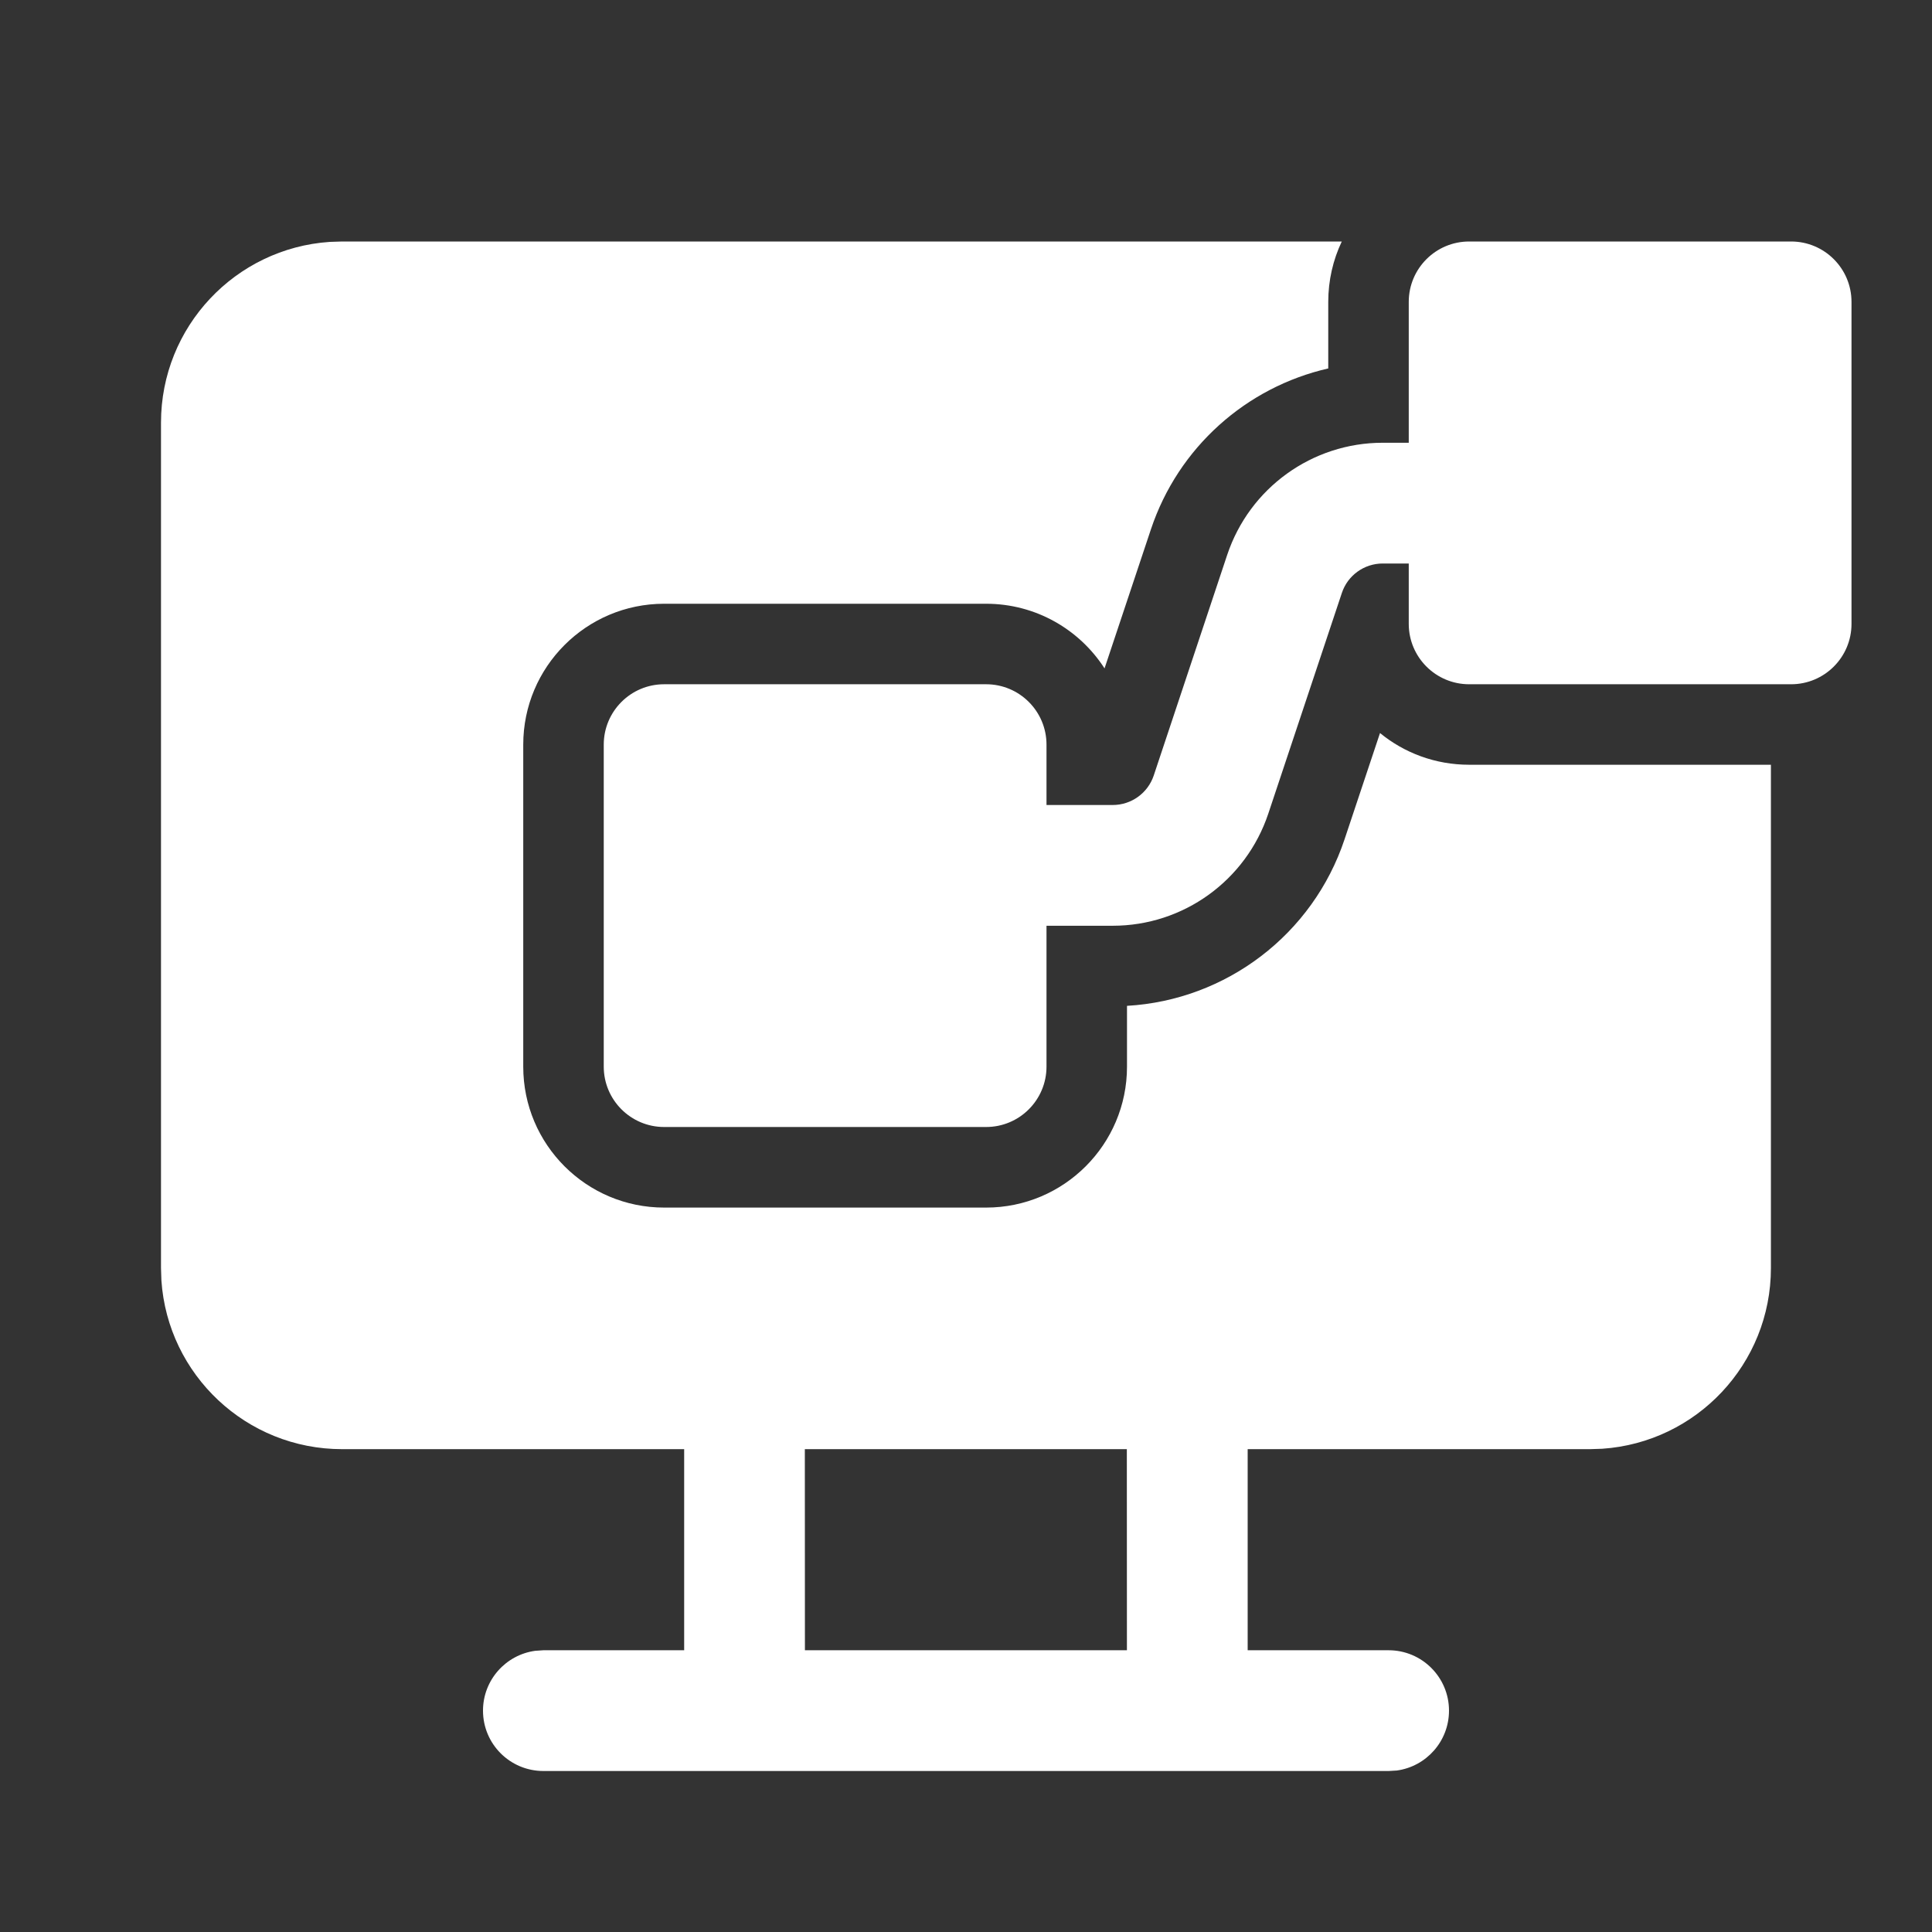 <svg width="24" height="24" viewBox="0 0 24 24" fill="none" xmlns="http://www.w3.org/2000/svg">
<rect x="0" y="0" width="24" height="24" fill="#333333" stroke="none"/>
<path d="M16.5 3.75C16.5 3.482 16.56 3.227 16.668 3H4.25L4.096 3.005C2.925 3.084 2 4.059 2 5.25V15.752L2.005 15.906C2.084 17.077 3.059 18.002 4.25 18.002L8.499 18.002V20.5L6.75 20.5L6.648 20.507C6.282 20.557 6 20.871 6 21.25C6 21.665 6.336 22 6.75 22H17.25L17.352 21.994C17.718 21.944 18 21.63 18 21.25C18 20.836 17.664 20.5 17.25 20.5L15.499 20.5V18.002L19.749 18.002L19.903 17.997C21.074 17.918 21.999 16.943 21.999 15.752V9.5H18.25C17.83 9.5 17.444 9.353 17.143 9.106L16.703 10.425C16.309 11.608 15.233 12.424 14 12.495V13.251C14 14.217 13.216 15.001 12.25 15.001H8.25C7.284 15.001 6.5 14.217 6.5 13.251V9.25C6.5 8.284 7.284 7.5 8.25 7.5H12.25C12.867 7.5 13.41 7.82 13.721 8.303L14.297 6.576C14.637 5.556 15.483 4.809 16.5 4.577V3.75ZM13.998 18.002L13.999 20.5H9.999L9.998 18.002H13.998ZM18.25 3C17.836 3 17.5 3.336 17.5 3.75V5.5H17.177C16.3 5.5 15.523 6.061 15.245 6.892L14.332 9.634C14.259 9.852 14.054 10 13.823 10H13V9.25C13 8.836 12.664 8.5 12.25 8.5H8.25C7.836 8.5 7.5 8.836 7.5 9.25V13.25C7.5 13.664 7.836 14 8.25 14H12.25C12.664 14 13 13.664 13 13.25V11.5H13.823C14.7 11.5 15.477 10.939 15.755 10.108L16.669 7.366C16.741 7.148 16.946 7 17.177 7H17.5V7.75C17.5 8.164 17.836 8.5 18.25 8.5H22.25C22.664 8.5 23 8.164 23 7.75V3.75C23 3.336 22.664 3 22.25 3H18.25Z" fill="#ffffff"/>
</svg>
